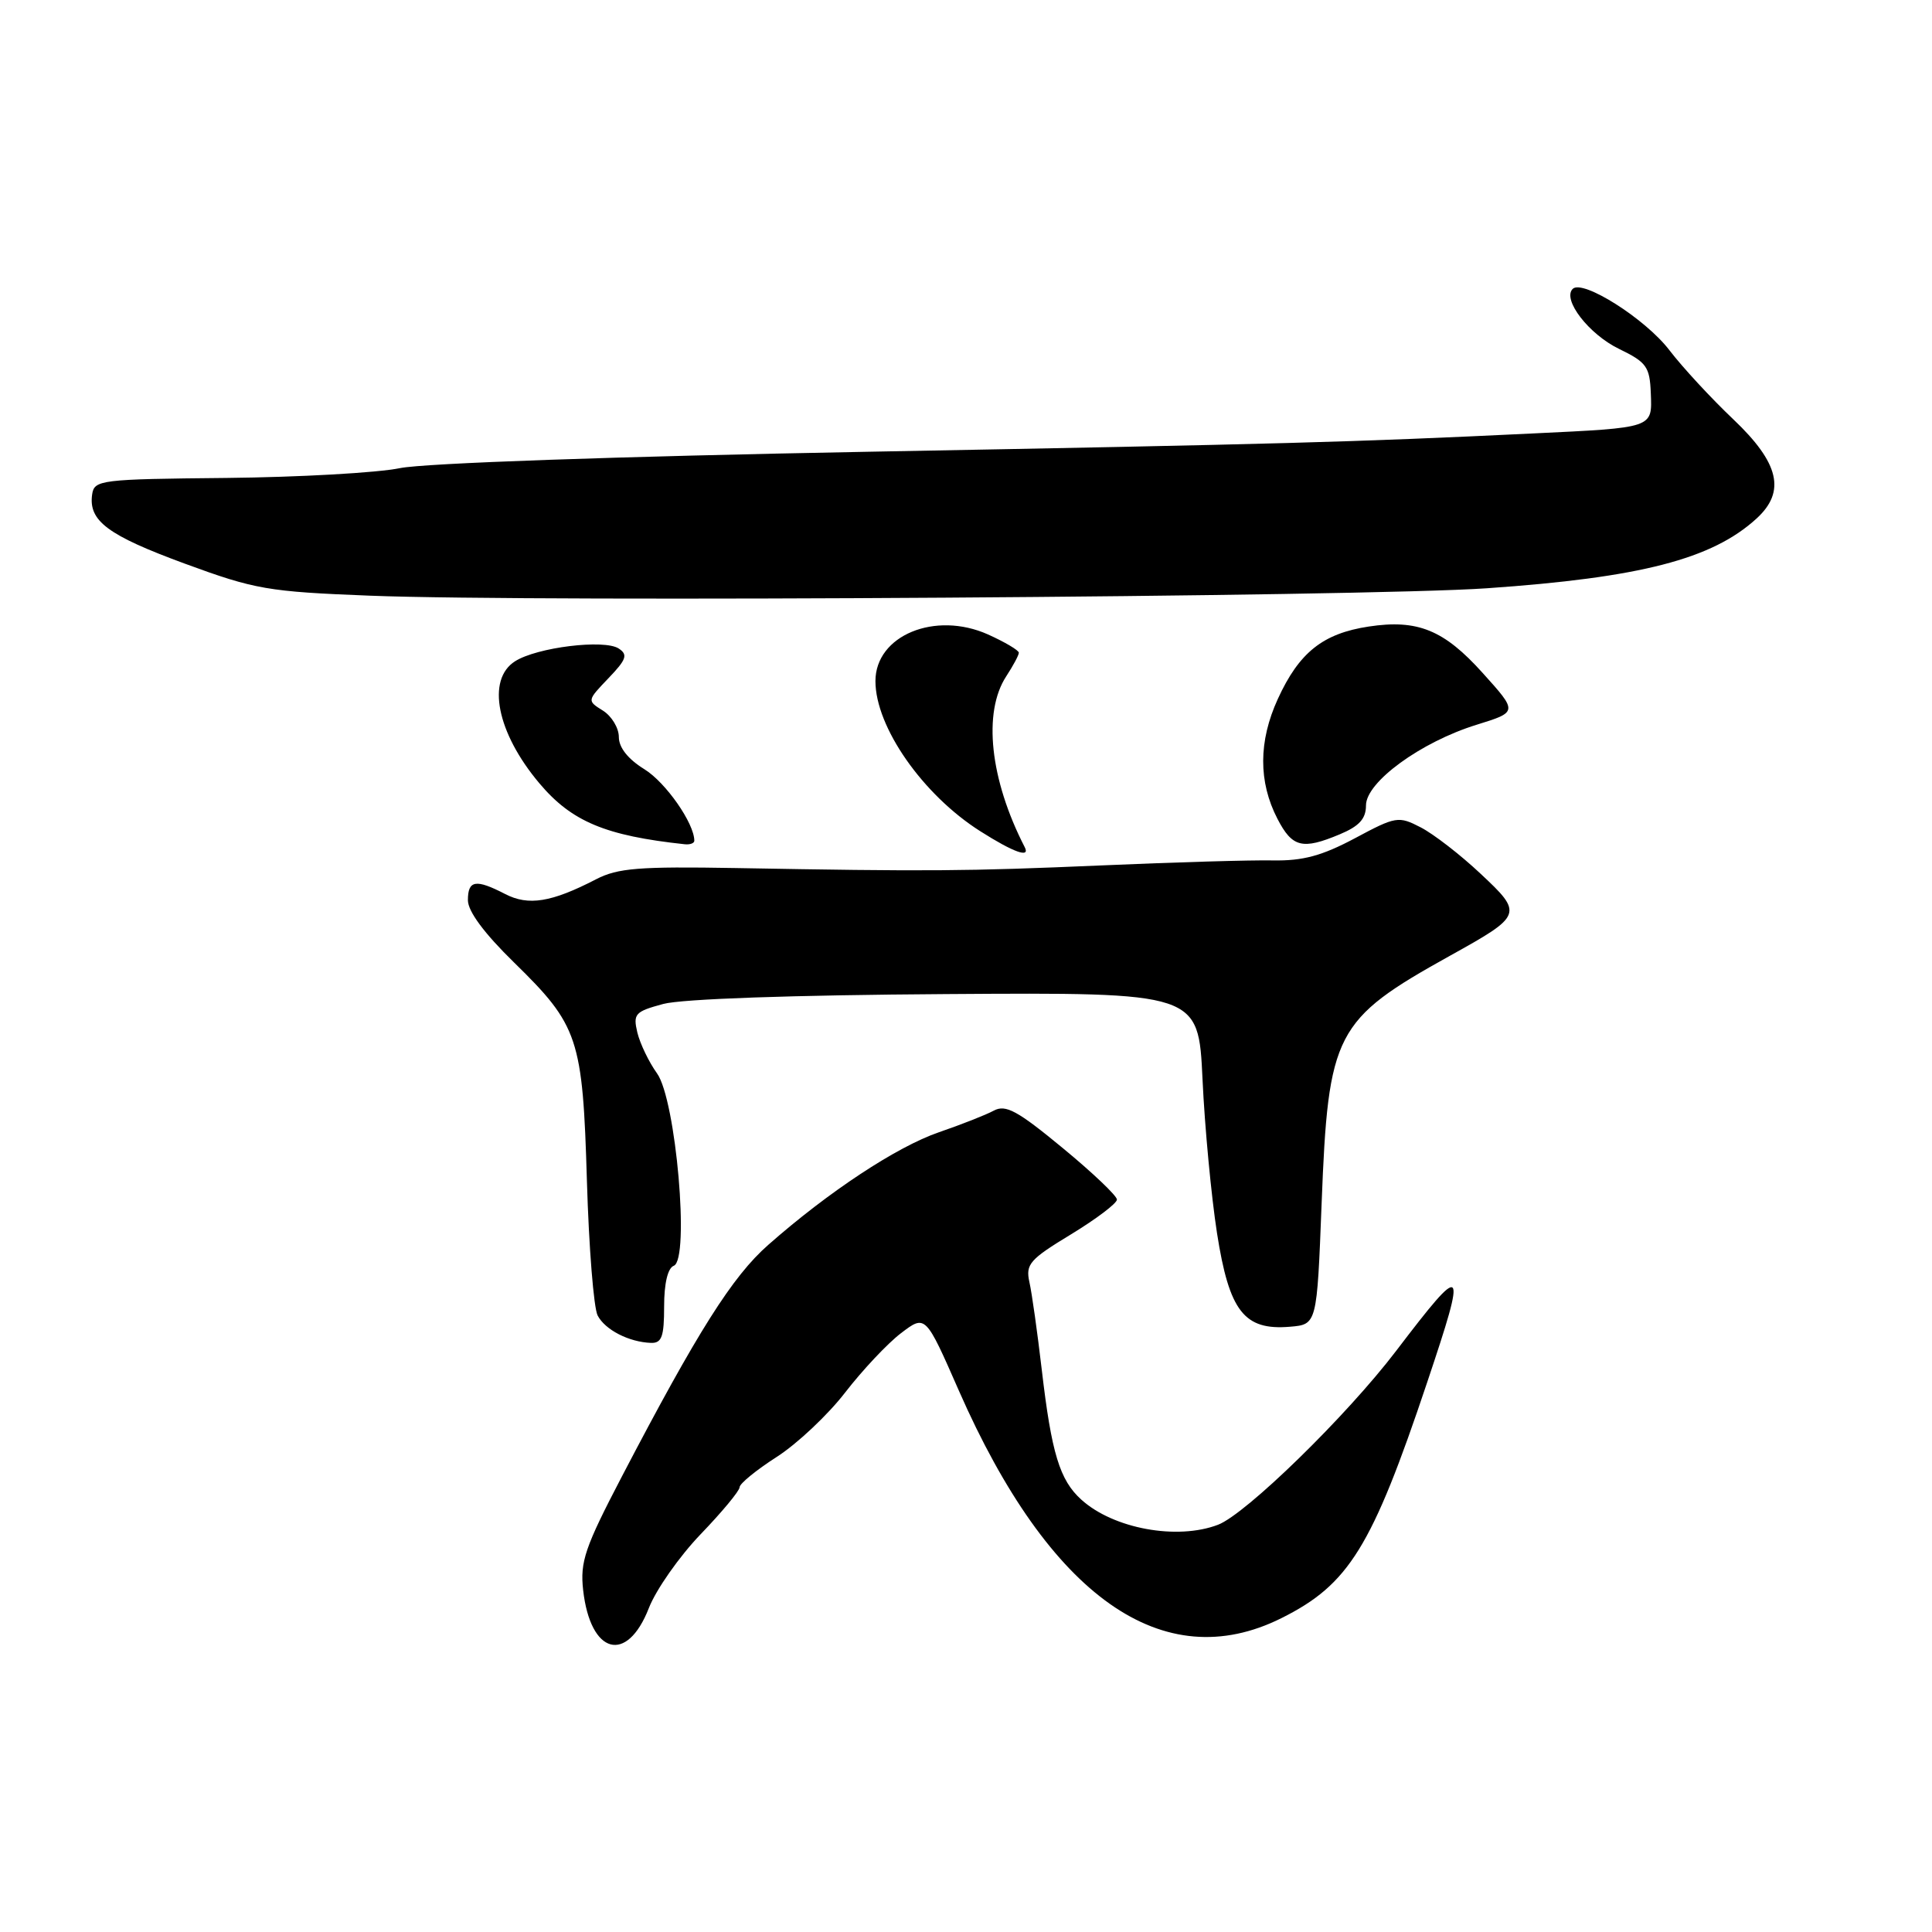 <?xml version="1.0" encoding="UTF-8" standalone="no"?>
<!DOCTYPE svg PUBLIC "-//W3C//DTD SVG 1.1//EN" "http://www.w3.org/Graphics/SVG/1.1/DTD/svg11.dtd" >
<svg xmlns="http://www.w3.org/2000/svg" xmlns:xlink="http://www.w3.org/1999/xlink" version="1.1" viewBox="0 0 256 256">
 <g >
 <path fill="currentColor"
d=" M 85.98 213.07 C 86.93 210.63 90.02 206.23 92.85 203.28 C 95.68 200.34 98.00 197.54 98.00 197.07 C 98.00 196.59 100.21 194.79 102.92 193.05 C 105.62 191.32 109.71 187.47 111.99 184.51 C 114.28 181.55 117.60 178.01 119.39 176.65 C 122.63 174.18 122.63 174.18 127.06 184.28 C 139.06 211.59 154.13 222.22 169.78 214.42 C 178.73 209.96 181.78 205.04 189.11 183.16 C 194.43 167.30 194.14 167.00 185.01 178.98 C 178.43 187.62 165.09 200.63 161.39 202.04 C 155.96 204.11 147.53 202.56 143.28 198.71 C 140.42 196.13 139.33 192.56 138.04 181.50 C 137.46 176.55 136.73 171.32 136.40 169.88 C 135.88 167.52 136.43 166.88 141.91 163.56 C 145.26 161.52 148.00 159.45 148.00 158.95 C 148.00 158.45 144.76 155.37 140.79 152.10 C 134.82 147.17 133.26 146.32 131.69 147.16 C 130.66 147.72 127.38 149.01 124.41 150.03 C 118.81 151.96 109.80 157.90 101.80 164.95 C 97.05 169.12 92.42 176.46 82.43 195.59 C 77.49 205.05 76.85 206.94 77.27 210.70 C 78.23 219.22 83.07 220.54 85.98 213.07 Z  M 88.00 173.11 C 88.00 170.05 88.48 168.03 89.28 167.72 C 91.42 166.90 89.57 145.71 87.06 142.23 C 85.98 140.73 84.81 138.29 84.45 136.81 C 83.87 134.34 84.14 134.04 87.88 133.03 C 90.36 132.36 105.01 131.85 125.38 131.72 C 158.80 131.50 158.80 131.50 159.34 143.00 C 159.63 149.32 160.50 158.51 161.26 163.40 C 162.88 173.77 164.86 176.31 170.92 175.80 C 174.50 175.50 174.50 175.50 175.12 159.50 C 176.00 136.78 176.85 135.14 192.15 126.63 C 201.79 121.28 201.86 121.08 196.16 115.75 C 193.50 113.25 189.94 110.50 188.25 109.63 C 185.31 108.11 184.97 108.16 179.52 111.08 C 175.16 113.40 172.63 114.08 168.67 114.01 C 165.83 113.95 155.62 114.25 146.00 114.67 C 127.93 115.45 122.97 115.48 97.44 115.02 C 84.70 114.80 81.86 115.02 79.00 116.50 C 73.07 119.57 70.02 120.06 66.93 118.46 C 63.04 116.45 62.00 116.62 62.00 119.28 C 62.00 120.76 64.16 123.67 68.11 127.53 C 76.66 135.89 77.21 137.54 77.77 156.50 C 78.03 165.30 78.67 173.31 79.19 174.31 C 80.18 176.21 83.33 177.83 86.25 177.94 C 87.69 177.99 88.00 177.12 88.00 173.11 Z  M 135.78 112.25 C 131.17 103.29 130.21 94.38 133.34 89.60 C 134.25 88.21 135.00 86.81 135.00 86.49 C 135.00 86.17 133.16 85.08 130.92 84.07 C 123.90 80.93 116.00 84.20 116.00 90.25 C 116.00 96.33 122.27 105.31 129.89 110.14 C 134.30 112.94 136.55 113.75 135.78 112.25 Z  M 92.00 111.40 C 92.00 109.10 88.22 103.68 85.39 101.93 C 83.22 100.59 82.00 99.06 82.00 97.66 C 82.00 96.46 81.05 94.89 79.89 94.16 C 77.78 92.84 77.78 92.84 80.62 89.87 C 83.01 87.38 83.23 86.75 81.98 85.93 C 80.07 84.68 71.16 85.77 68.25 87.62 C 64.42 90.05 65.83 97.10 71.47 103.79 C 75.75 108.87 80.23 110.74 90.75 111.87 C 91.44 111.94 92.00 111.73 92.00 111.40 Z  M 177.53 110.55 C 180.11 109.47 181.00 108.49 181.00 106.72 C 181.00 103.62 188.27 98.32 195.67 96.03 C 201.12 94.34 201.12 94.34 196.47 89.18 C 191.33 83.46 187.84 82.04 181.36 83.02 C 175.29 83.94 172.14 86.45 169.32 92.61 C 166.75 98.22 166.73 103.60 169.27 108.50 C 171.23 112.29 172.57 112.63 177.53 110.55 Z  M 197.00 77.95 C 217.38 76.54 226.87 74.09 232.75 68.71 C 236.66 65.14 235.77 61.35 229.67 55.56 C 226.74 52.78 222.93 48.66 221.21 46.41 C 218.04 42.25 209.70 36.97 208.39 38.28 C 206.98 39.69 210.53 44.29 214.53 46.23 C 218.18 48.00 218.60 48.59 218.74 52.09 C 218.92 56.76 219.22 56.66 203.00 57.44 C 179.06 58.59 170.01 58.84 115.00 59.86 C 81.61 60.48 56.25 61.37 53.00 62.03 C 49.98 62.65 39.62 63.23 30.00 63.33 C 13.31 63.49 12.49 63.59 12.21 65.51 C 11.71 69.02 14.25 70.92 24.50 74.69 C 33.81 78.11 35.50 78.40 49.00 78.93 C 71.33 79.81 180.70 79.08 197.00 77.95 Z "/>
</g>
</svg>